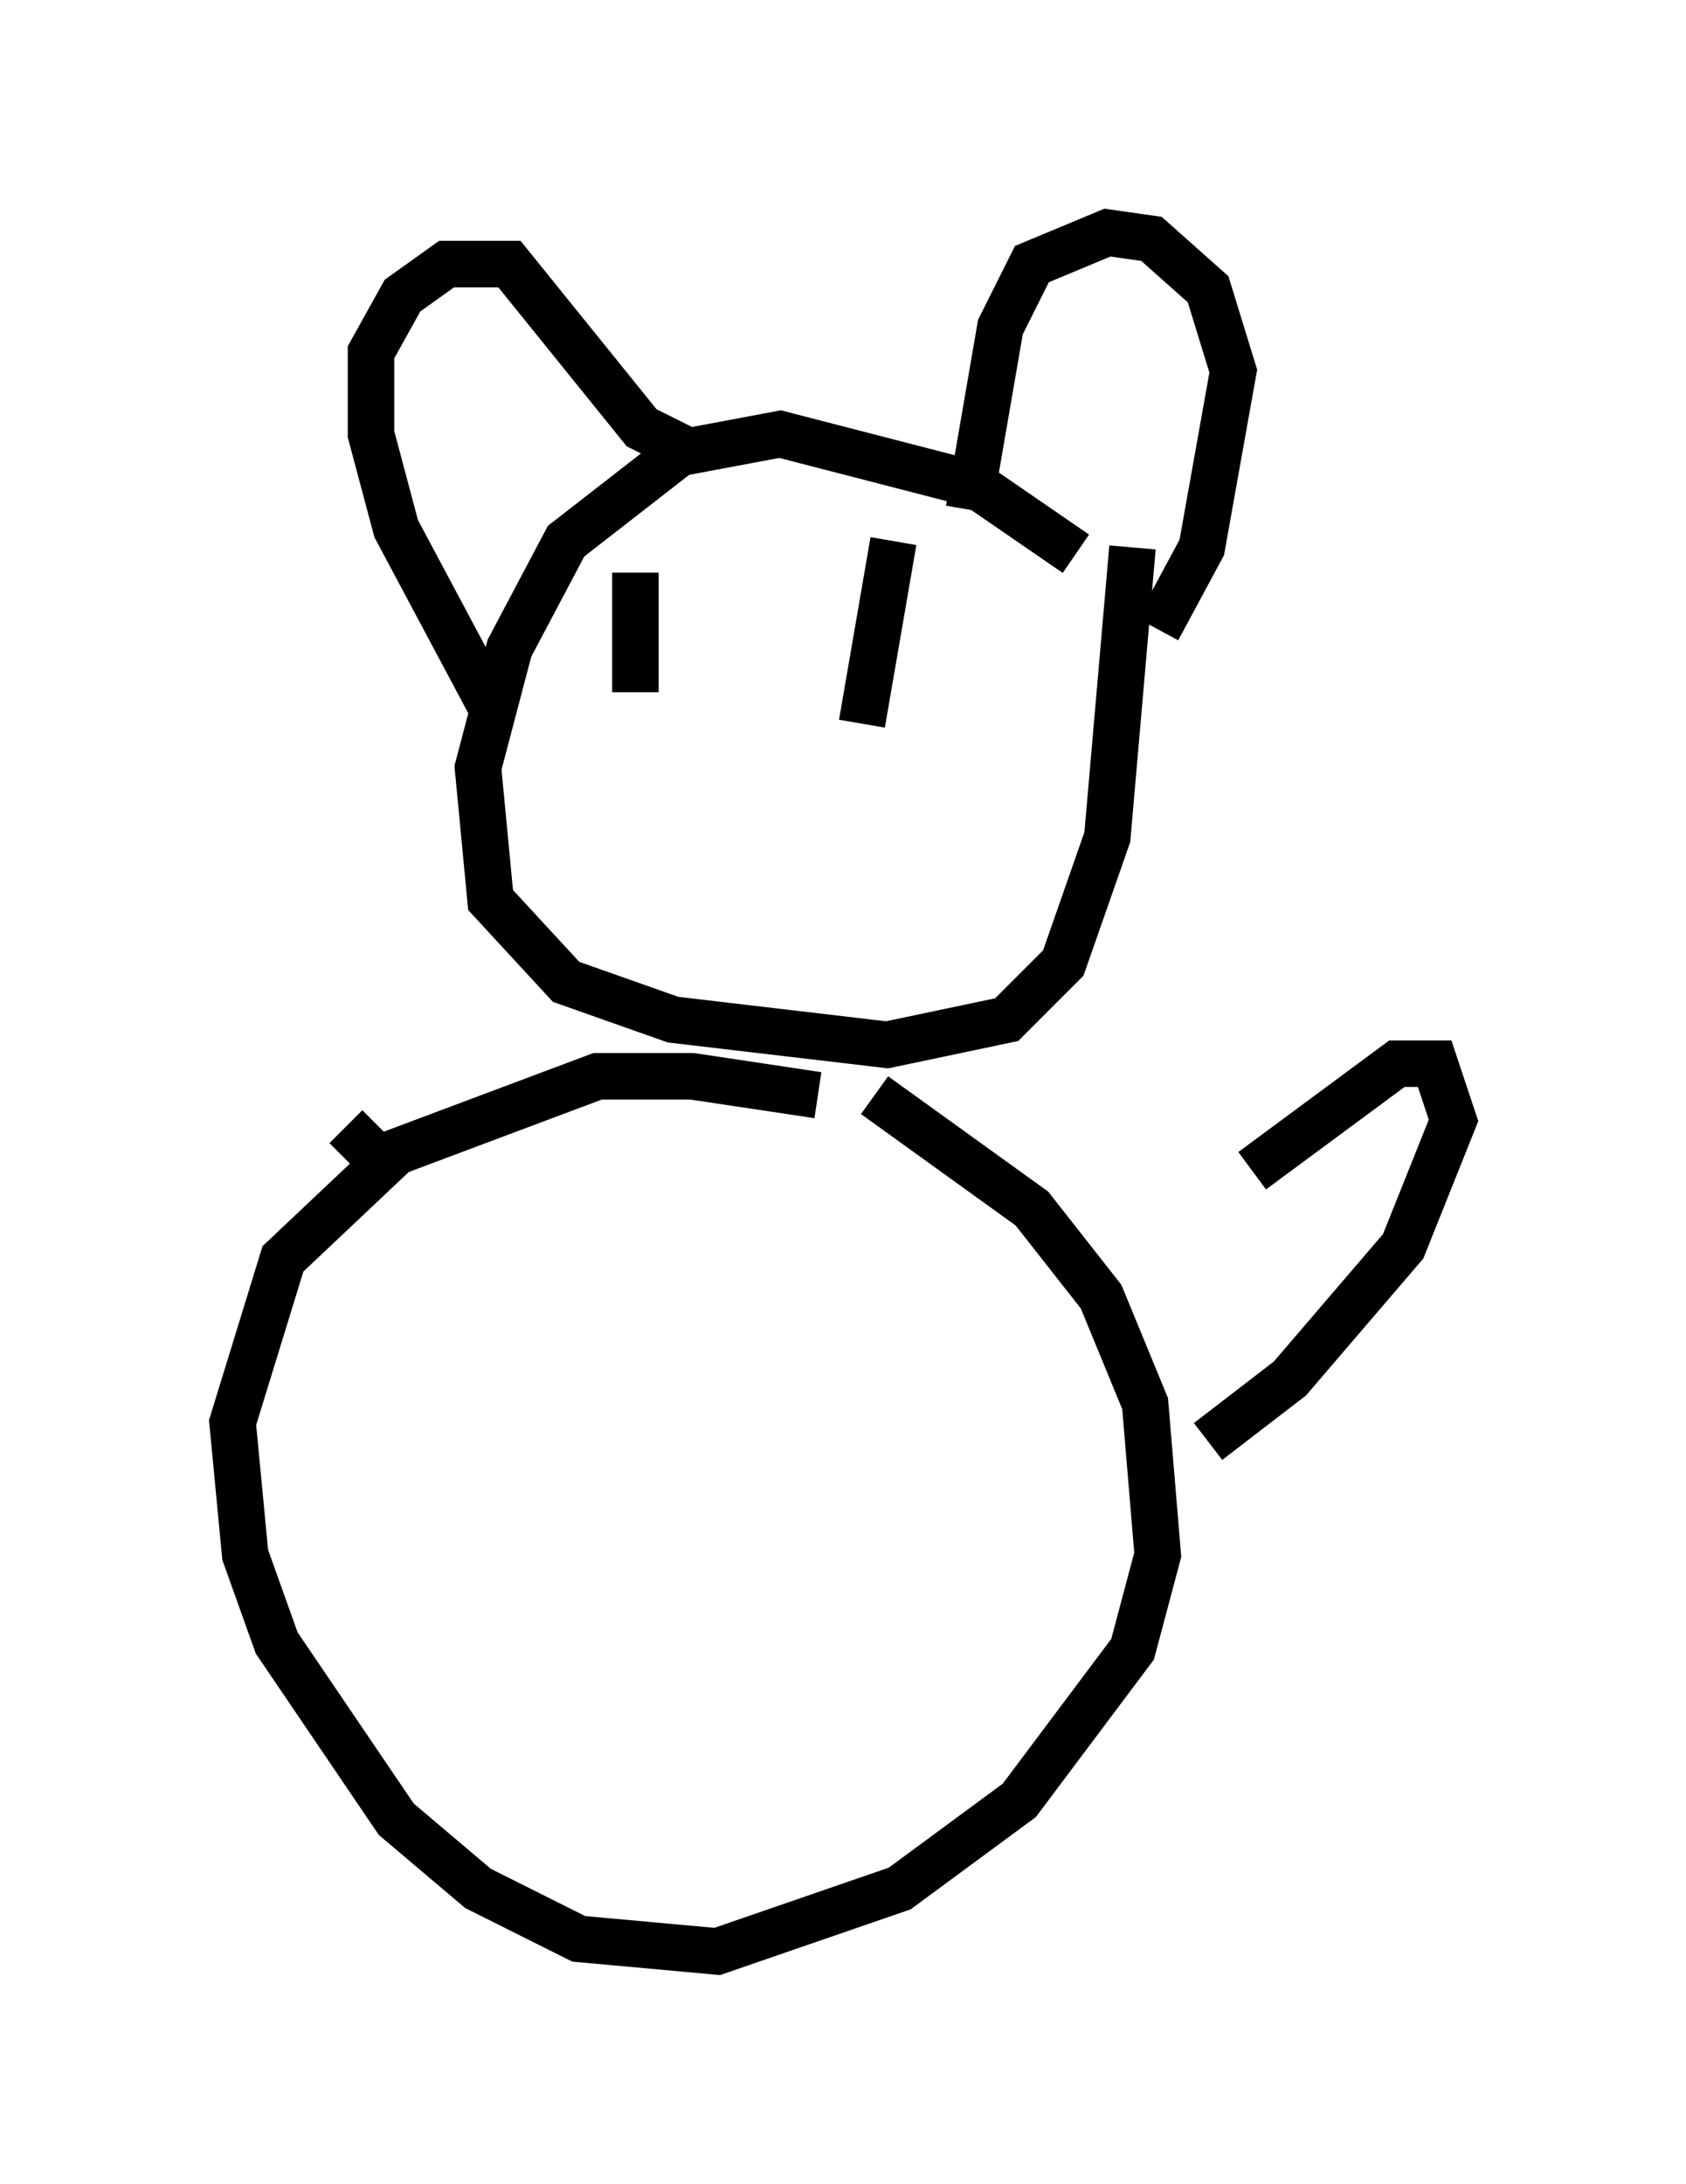 <?xml version="1.0" encoding="utf-8" ?>
<svg baseProfile="full" height="46.941" version="1.1" width="36.251" xmlns="http://www.w3.org/2000/svg" xmlns:ev="http://www.w3.org/2001/xml-events" xmlns:xlink="http://www.w3.org/1999/xlink"><defs /><rect fill="white" height="46.941" width="36.251" x="0" y="0" /><path d="M24.892, 13.931 m-1.759, -2.03 l-2.165, -1.488 -4.195, -1.083 l-2.165, 0.406 -2.436, 1.894 l-1.218, 2.3 -0.677, 2.571 l0.271, 2.842 1.624, 1.759 l2.3, 0.812 4.601, 0.541 l2.571, -0.541 1.218, -1.218 l0.947, -2.706 0.541, -6.225 m-13.667, 3.654 l-2.165, -4.059 -0.541, -2.03 l0.0, -1.759 0.677, -1.218 l0.947, -0.677 1.353, 0.0 l2.842, 3.518 1.083, 0.541 m5.954, 1.218 l0.677, -3.924 0.677, -1.353 l1.624, -0.677 0.947, 0.135 l1.218, 1.083 0.541, 1.759 l-0.677, 3.789 -0.947, 1.759 m-11.231, -1.218 l0.0, 2.571 m5.548, -3.248 l-0.677, 3.924 m-0.947, 7.984 l-2.706, -0.406 -2.03, 0.0 l-4.33, 1.624 -2.436, 2.3 l-1.083, 3.518 0.271, 2.842 l0.677, 1.894 2.571, 3.789 l1.759, 1.488 2.165, 1.083 l2.977, 0.271 3.924, -1.353 l2.571, -1.894 2.436, -3.248 l0.541, -2.03 -0.271, -3.248 l-0.947, -2.3 -1.488, -1.894 l-3.383, -2.436 m8.119, 1.624 l3.112, -2.3 0.812, 0.0 l0.406, 1.218 -1.083, 2.706 l-2.436, 2.842 -1.759, 1.353 m-17.997, -6.225 l-0.541, -0.541 " fill="none" stroke="black" stroke-width="1" /></svg>